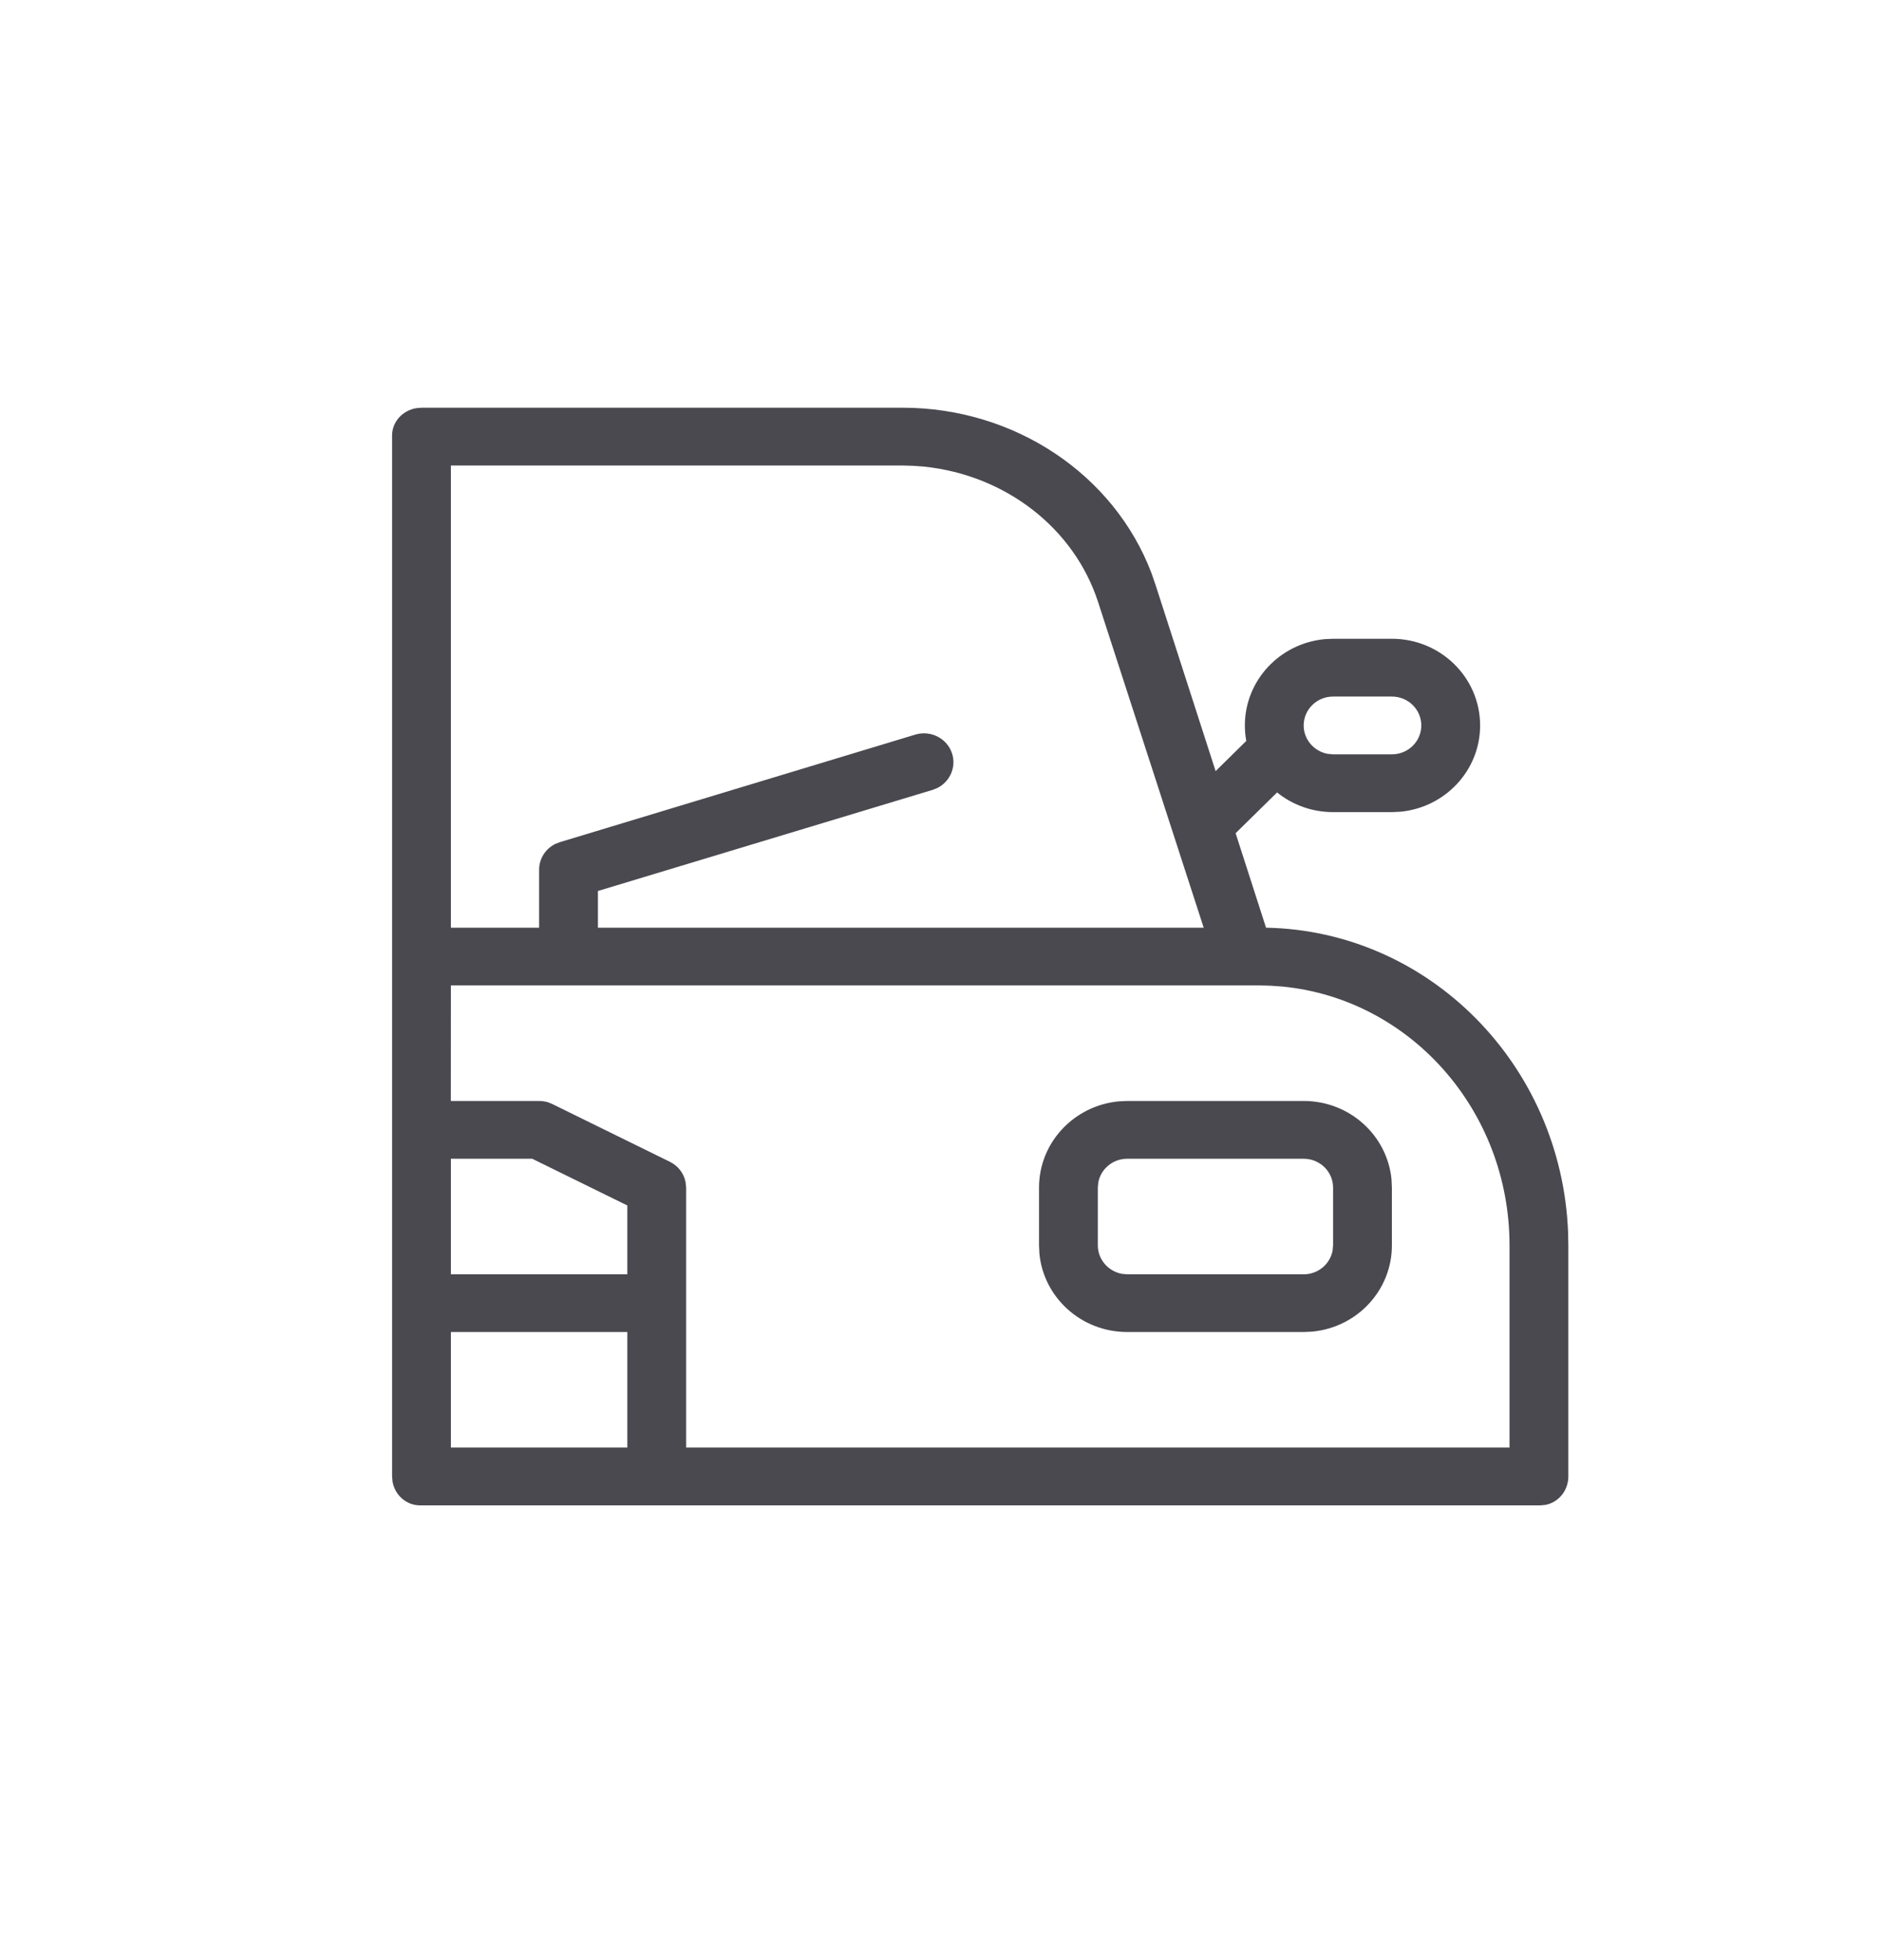 <svg width="24" height="25" viewBox="0 0 24 25" fill="none" xmlns="http://www.w3.org/2000/svg">
<path fill-rule="evenodd" clip-rule="evenodd" d="M11.509 5.2C12.939 5.2 14.207 6.051 14.685 7.312L14.736 7.46L15.502 9.835L15.893 9.45C15.881 9.386 15.875 9.32 15.875 9.253C15.875 8.678 16.321 8.206 16.892 8.152L17 8.147H17.75C18.371 8.147 18.875 8.642 18.875 9.253C18.875 9.827 18.429 10.299 17.858 10.353L17.75 10.358H17C16.729 10.358 16.48 10.264 16.286 10.107L15.757 10.627L16.145 11.832C18.227 11.872 19.914 13.582 19.997 15.719L20 15.884V18.831C20 19.012 19.874 19.163 19.707 19.194L19.643 19.2H5.357C5.182 19.2 5.036 19.07 5.006 18.898L5 18.831V5.554C5 5.38 5.133 5.236 5.307 5.206L5.375 5.2H11.509ZM8 16.989H5.75V18.463H8V16.989ZM16.053 12.568H5.75L5.749 14.042H6.875C6.914 14.042 6.952 14.048 6.989 14.059L7.043 14.081L8.543 14.818C8.649 14.87 8.722 14.967 8.743 15.079L8.75 15.147V18.463H19.25V15.884C19.25 14.159 17.98 12.742 16.356 12.583L16.203 12.572L16.053 12.568ZM16.625 14.042C17.21 14.042 17.69 14.48 17.745 15.041L17.75 15.147V15.884C17.75 16.459 17.304 16.931 16.733 16.984L16.625 16.989H14.375C13.79 16.989 13.31 16.551 13.255 15.991L13.25 15.884V15.147C13.25 14.573 13.696 14.101 14.267 14.047L14.375 14.042H16.625ZM6.787 14.779H5.75V16.253H8V15.375L6.787 14.779ZM16.625 14.779H14.375C14.191 14.779 14.038 14.909 14.006 15.081L14 15.147V15.884C14 16.065 14.133 16.215 14.308 16.247L14.375 16.253H16.625C16.809 16.253 16.962 16.122 16.994 15.95L17 15.884V15.147C17 14.944 16.832 14.779 16.625 14.779ZM11.497 5.937L5.75 5.937V11.832H6.875V11.093C6.875 10.951 6.957 10.824 7.083 10.763L7.14 10.741L11.673 9.369C11.871 9.31 12.081 9.419 12.142 9.613C12.196 9.786 12.114 9.968 11.956 10.049L11.894 10.074L7.625 11.364V11.832H15.35L14.003 7.678C13.696 6.732 12.819 6.06 11.789 5.952L11.641 5.941L11.497 5.937ZM17.75 8.884H17C16.793 8.884 16.625 9.049 16.625 9.253C16.625 9.433 16.758 9.584 16.933 9.615L17 9.621H17.75C17.957 9.621 18.125 9.456 18.125 9.253C18.125 9.049 17.957 8.884 17.75 8.884Z" fill="#4A4950"/>
</svg>
